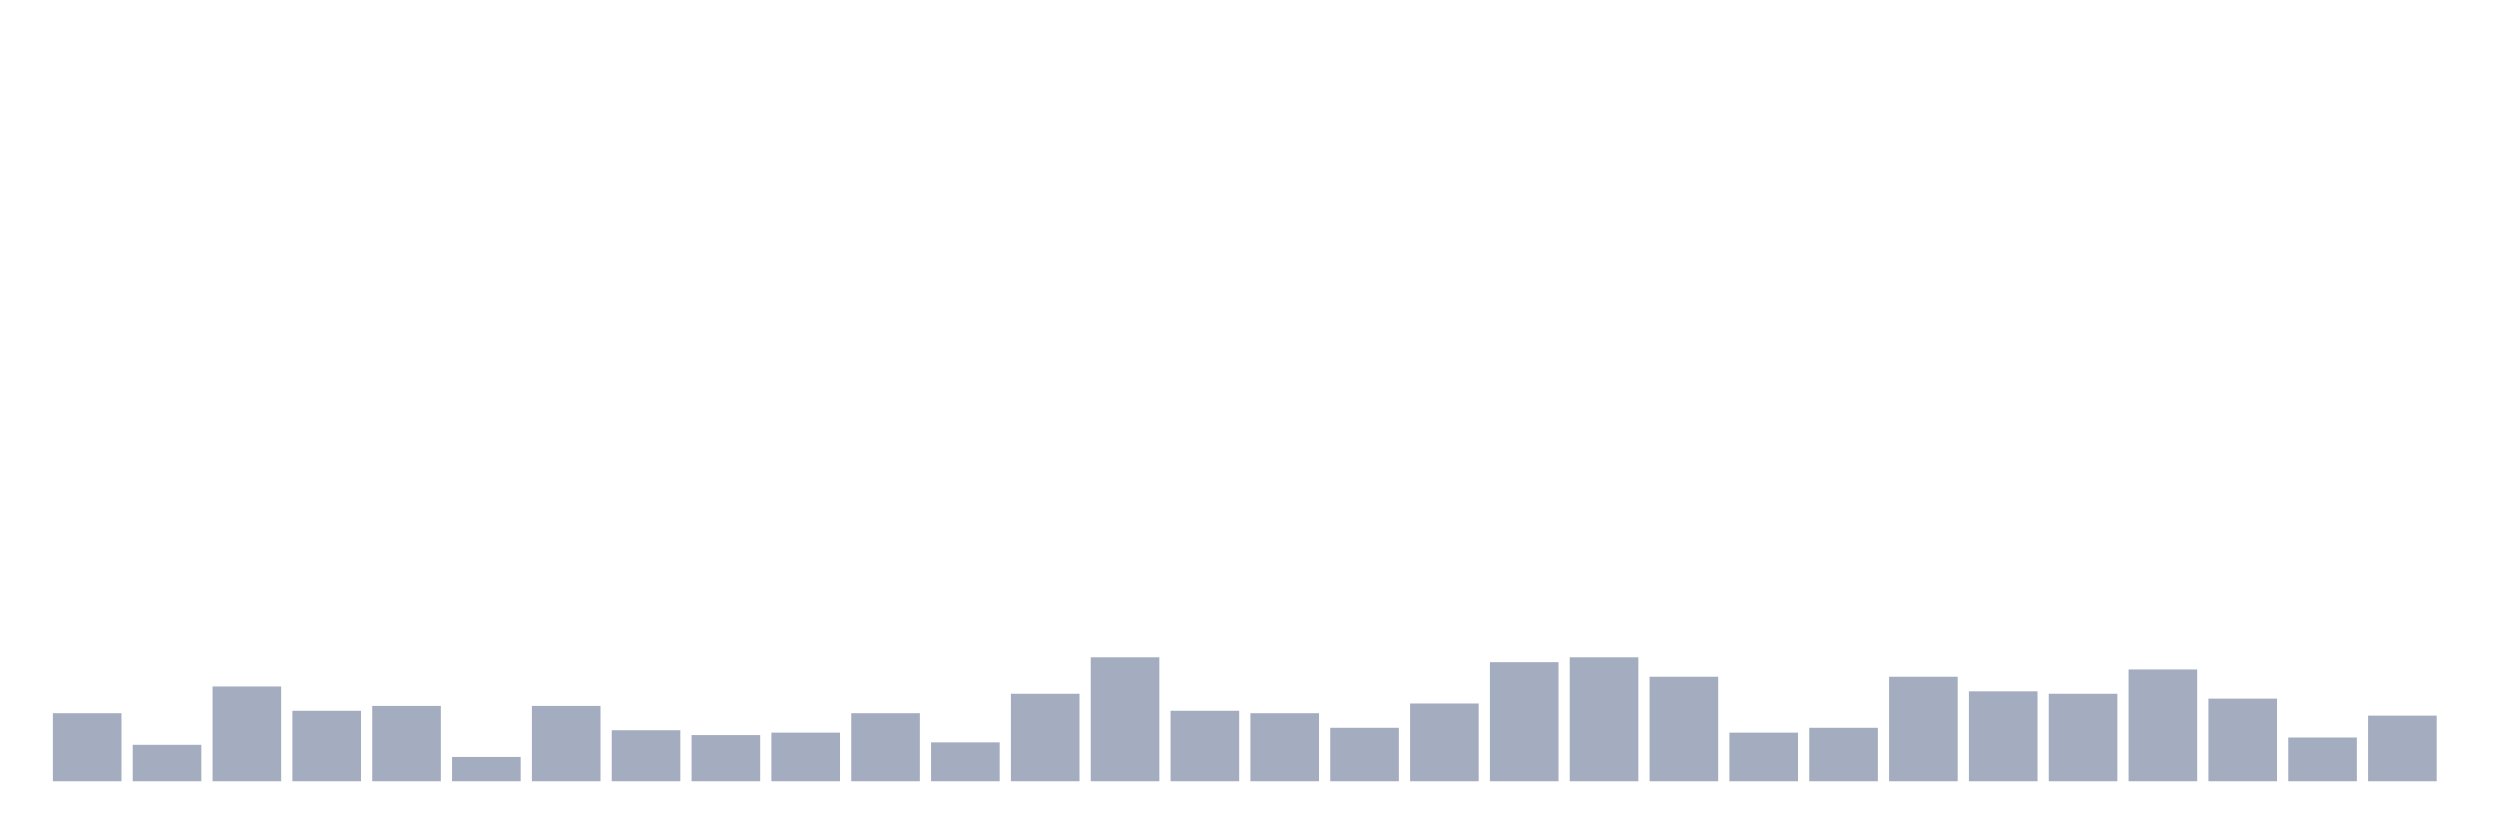 <svg xmlns="http://www.w3.org/2000/svg" viewBox="0 0 480 160"><g transform="translate(10,10)"><rect class="bar" x="0.153" width="13.175" y="126.933" height="13.067" fill="rgb(164,173,192)"></rect><rect class="bar" x="15.482" width="13.175" y="133" height="7" fill="rgb(164,173,192)"></rect><rect class="bar" x="30.81" width="13.175" y="121.8" height="18.2" fill="rgb(164,173,192)"></rect><rect class="bar" x="46.138" width="13.175" y="126.467" height="13.533" fill="rgb(164,173,192)"></rect><rect class="bar" x="61.466" width="13.175" y="125.533" height="14.467" fill="rgb(164,173,192)"></rect><rect class="bar" x="76.794" width="13.175" y="135.333" height="4.667" fill="rgb(164,173,192)"></rect><rect class="bar" x="92.123" width="13.175" y="125.533" height="14.467" fill="rgb(164,173,192)"></rect><rect class="bar" x="107.451" width="13.175" y="130.2" height="9.8" fill="rgb(164,173,192)"></rect><rect class="bar" x="122.779" width="13.175" y="131.133" height="8.867" fill="rgb(164,173,192)"></rect><rect class="bar" x="138.107" width="13.175" y="130.667" height="9.333" fill="rgb(164,173,192)"></rect><rect class="bar" x="153.436" width="13.175" y="126.933" height="13.067" fill="rgb(164,173,192)"></rect><rect class="bar" x="168.764" width="13.175" y="132.533" height="7.467" fill="rgb(164,173,192)"></rect><rect class="bar" x="184.092" width="13.175" y="123.2" height="16.8" fill="rgb(164,173,192)"></rect><rect class="bar" x="199.42" width="13.175" y="116.2" height="23.8" fill="rgb(164,173,192)"></rect><rect class="bar" x="214.748" width="13.175" y="126.467" height="13.533" fill="rgb(164,173,192)"></rect><rect class="bar" x="230.077" width="13.175" y="126.933" height="13.067" fill="rgb(164,173,192)"></rect><rect class="bar" x="245.405" width="13.175" y="129.733" height="10.267" fill="rgb(164,173,192)"></rect><rect class="bar" x="260.733" width="13.175" y="125.067" height="14.933" fill="rgb(164,173,192)"></rect><rect class="bar" x="276.061" width="13.175" y="117.133" height="22.867" fill="rgb(164,173,192)"></rect><rect class="bar" x="291.39" width="13.175" y="116.2" height="23.8" fill="rgb(164,173,192)"></rect><rect class="bar" x="306.718" width="13.175" y="119.933" height="20.067" fill="rgb(164,173,192)"></rect><rect class="bar" x="322.046" width="13.175" y="130.667" height="9.333" fill="rgb(164,173,192)"></rect><rect class="bar" x="337.374" width="13.175" y="129.733" height="10.267" fill="rgb(164,173,192)"></rect><rect class="bar" x="352.702" width="13.175" y="119.933" height="20.067" fill="rgb(164,173,192)"></rect><rect class="bar" x="368.031" width="13.175" y="122.733" height="17.267" fill="rgb(164,173,192)"></rect><rect class="bar" x="383.359" width="13.175" y="123.2" height="16.8" fill="rgb(164,173,192)"></rect><rect class="bar" x="398.687" width="13.175" y="118.533" height="21.467" fill="rgb(164,173,192)"></rect><rect class="bar" x="414.015" width="13.175" y="124.133" height="15.867" fill="rgb(164,173,192)"></rect><rect class="bar" x="429.344" width="13.175" y="131.6" height="8.4" fill="rgb(164,173,192)"></rect><rect class="bar" x="444.672" width="13.175" y="127.4" height="12.6" fill="rgb(164,173,192)"></rect></g></svg>